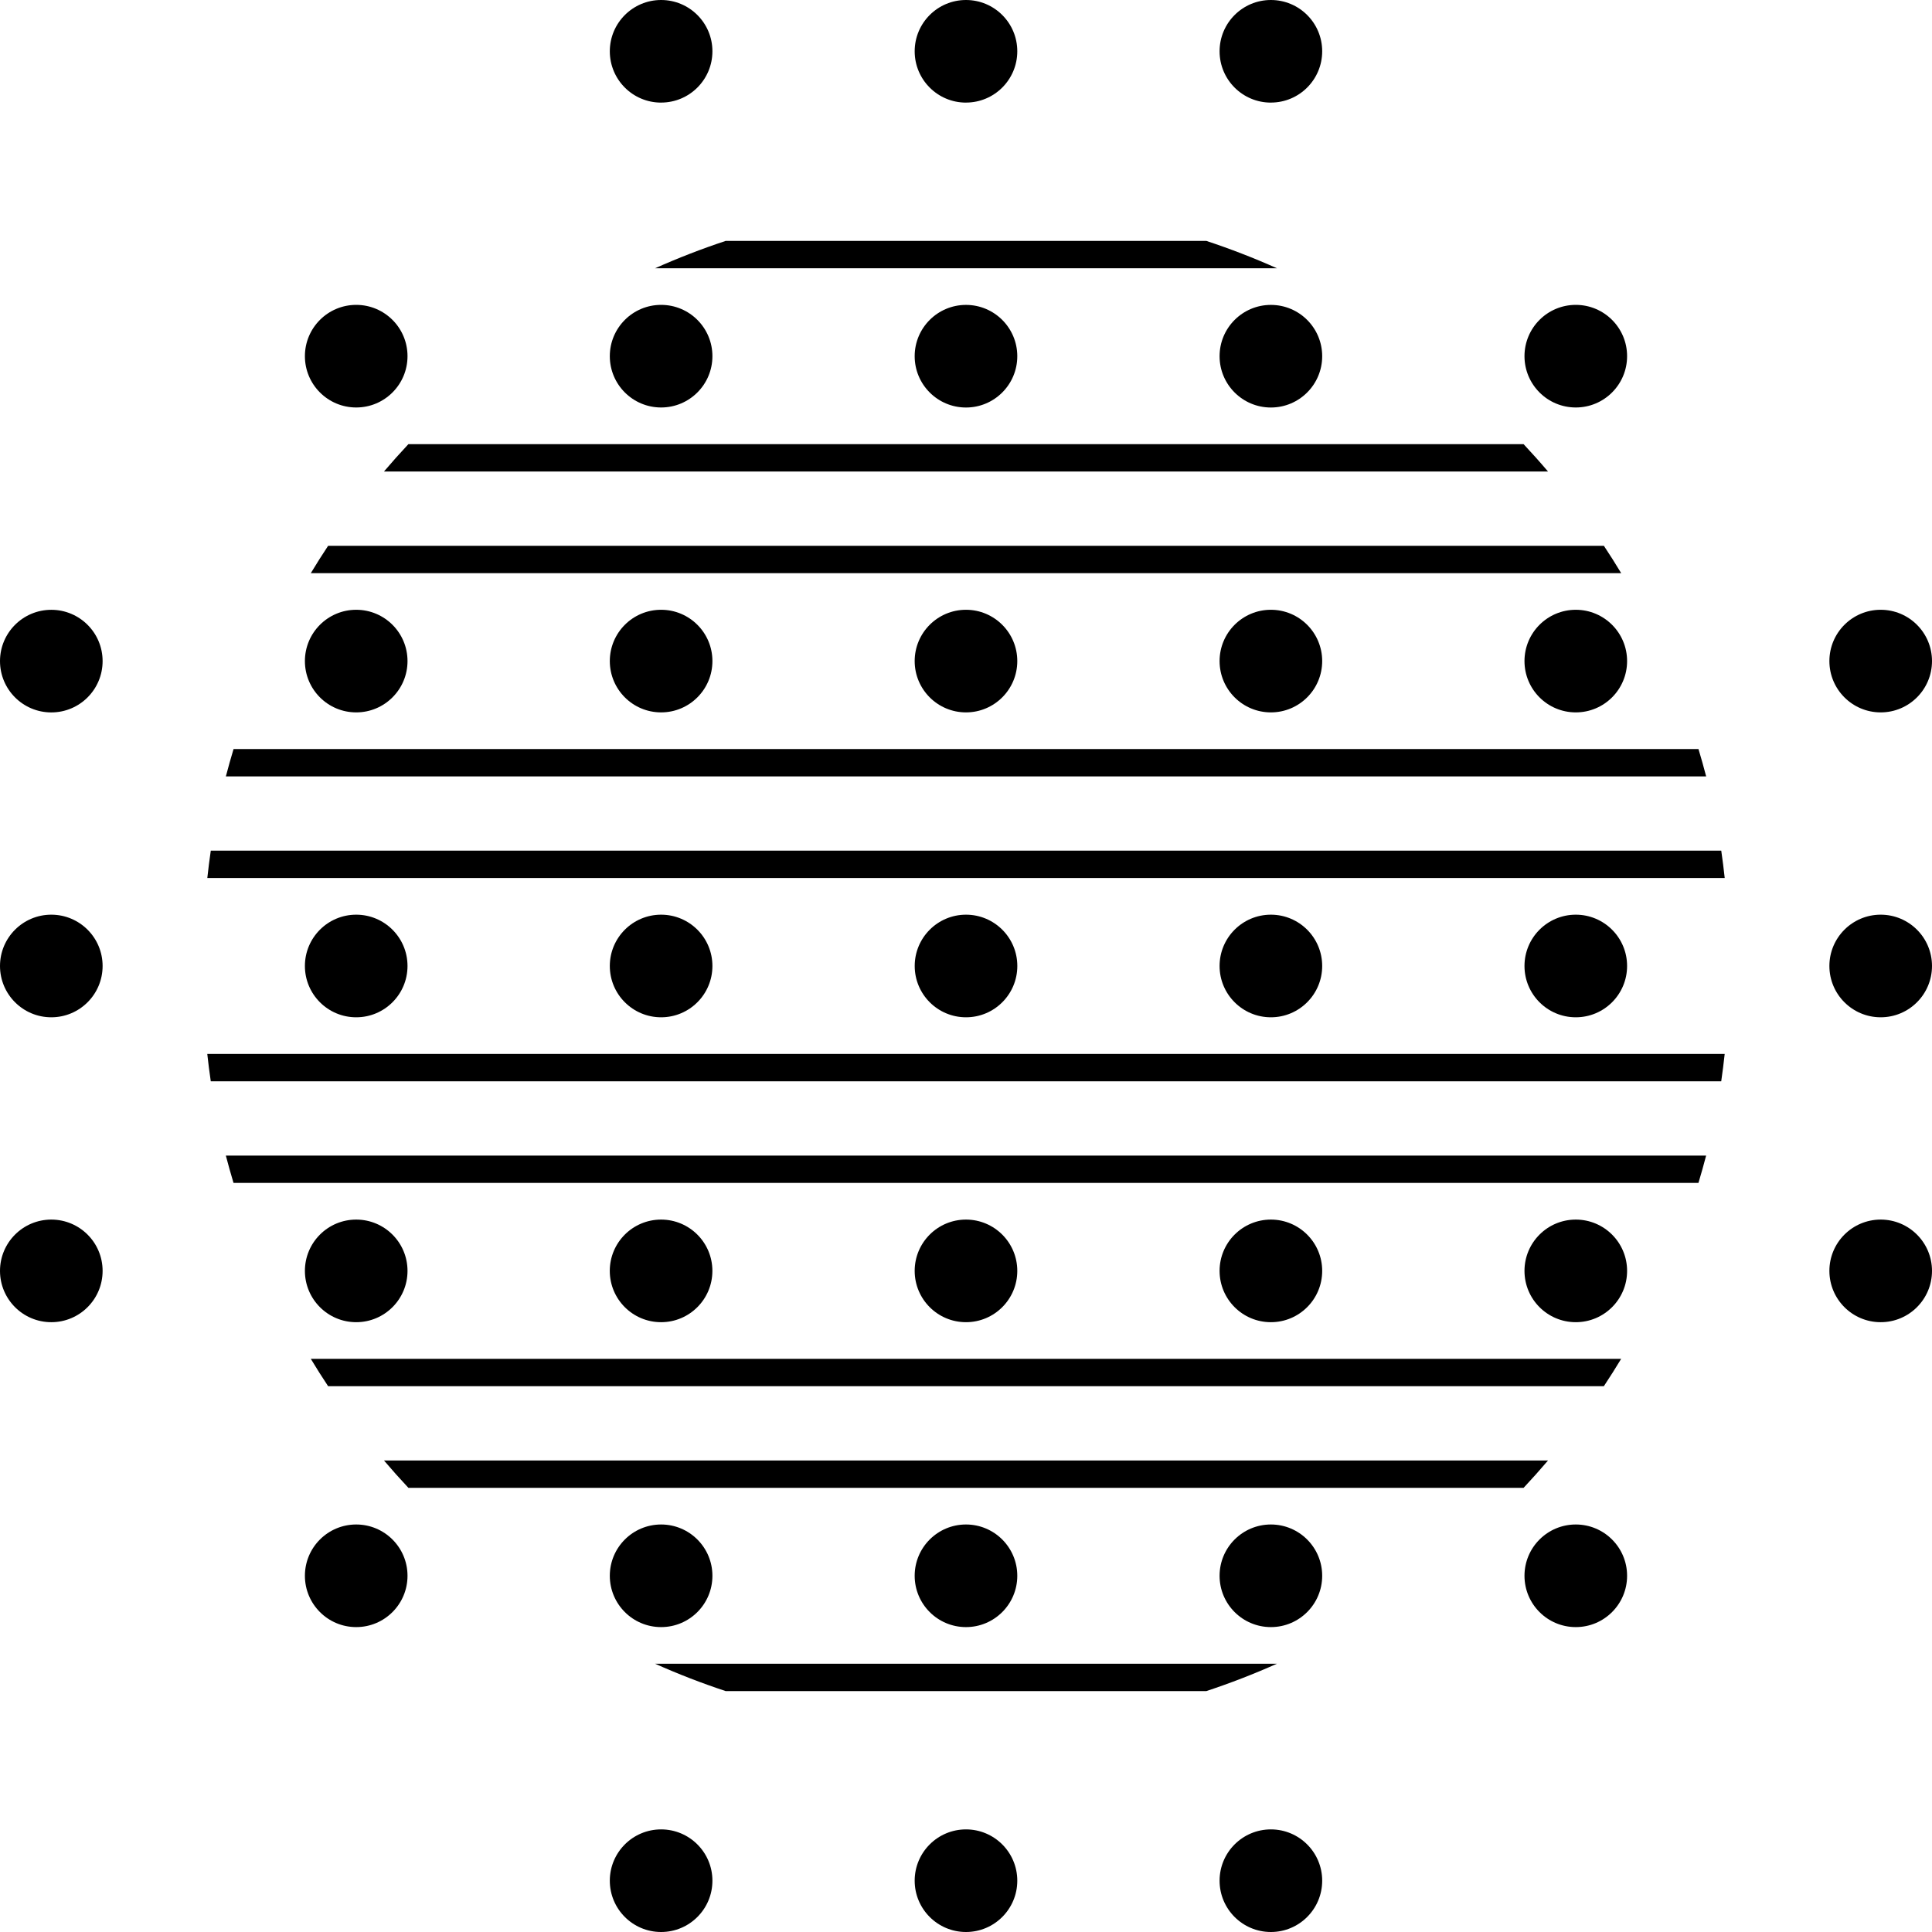 <svg data-name="Layer 1" xmlns="http://www.w3.org/2000/svg" viewBox="0 0 608.17 608.16"><path d="M592.02 224.25c8.92 0 16.15-7.23 16.15-16.15s-7.23-16.15-16.15-16.15-16.15 7.23-16.15 16.15 7.23 16.15 16.15 16.15ZM496.04 224.25c8.92 0 16.15-7.23 16.15-16.15s-7.23-16.15-16.15-16.15-16.15 7.23-16.15 16.15 7.23 16.15 16.15 16.15Z"></path><circle cx="400.06" cy="208.1" r="16.15"></circle><circle cx="304.08" cy="208.1" r="16.15"></circle><path d="M191.96 208.1c0 8.92 7.23 16.15 16.15 16.15s16.15-7.23 16.15-16.15-7.23-16.15-16.15-16.15-16.15 7.23-16.15 16.15ZM112.13 224.25c8.92 0 16.15-7.23 16.15-16.15s-7.23-16.15-16.15-16.15-16.15 7.23-16.15 16.15 7.23 16.15 16.15 16.15ZM16.15 191.96C7.23 191.96 0 199.19 0 208.11s7.23 16.15 16.15 16.15 16.15-7.23 16.15-16.15-7.23-16.15-16.15-16.15ZM496.04 128.27c8.92 0 16.15-7.23 16.15-16.15s-7.23-16.15-16.15-16.15-16.15 7.23-16.15 16.15 7.23 16.15 16.15 16.15ZM400.06 32.29c8.92 0 16.15-7.23 16.15-16.15S408.98 0 400.06 0s-16.15 7.23-16.15 16.15 7.23 16.15 16.15 16.15Z"></path><circle cx="400.06" cy="112.13" r="16.15"></circle><path d="M304.08 32.29c8.92 0 16.15-7.23 16.15-16.15S313 0 304.08 0s-16.15 7.23-16.15 16.15 7.23 16.15 16.15 16.15Z"></path><circle cx="304.08" cy="112.13" r="16.15"></circle><path d="M208.11 32.29c8.92 0 16.15-7.23 16.15-16.15S217.02 0 208.11 0s-16.15 7.23-16.15 16.15 7.23 16.15 16.15 16.15ZM208.11 128.27c8.92 0 16.15-7.23 16.15-16.15s-7.23-16.15-16.15-16.15-16.15 7.23-16.15 16.15 7.23 16.15 16.15 16.15ZM112.13 128.27c8.92 0 16.15-7.23 16.15-16.15s-7.23-16.15-16.15-16.15-16.15 7.23-16.15 16.15 7.23 16.15 16.15 16.15ZM592.02 287.93c-8.92 0-16.15 7.23-16.15 16.15s7.23 16.15 16.15 16.15 16.15-7.23 16.15-16.15-7.23-16.15-16.15-16.15ZM479.89 304.08c0 8.92 7.23 16.15 16.15 16.15s16.15-7.23 16.15-16.15-7.23-16.15-16.15-16.15-16.15 7.23-16.15 16.15ZM383.91 304.08c0 8.92 7.23 16.15 16.15 16.15s16.15-7.23 16.15-16.15-7.23-16.15-16.15-16.15-16.15 7.23-16.15 16.15ZM287.94 304.08c0 8.92 7.23 16.15 16.15 16.15s16.15-7.23 16.15-16.15-7.23-16.15-16.15-16.15-16.15 7.23-16.15 16.15ZM191.96 304.08c0 8.92 7.23 16.15 16.15 16.15s16.15-7.23 16.15-16.15-7.23-16.15-16.15-16.15-16.15 7.23-16.15 16.15ZM95.98 304.08c0 8.92 7.23 16.15 16.15 16.15s16.15-7.23 16.15-16.15-7.23-16.15-16.15-16.15-16.15 7.23-16.15 16.15ZM16.15 287.93C7.23 287.93 0 295.16 0 304.08s7.23 16.15 16.15 16.15S32.3 313 32.3 304.08s-7.23-16.15-16.15-16.15ZM592.02 383.91c-8.92 0-16.15 7.23-16.15 16.15s7.23 16.15 16.15 16.15 16.15-7.23 16.15-16.15-7.23-16.15-16.15-16.15ZM496.04 383.91c-8.92 0-16.15 7.23-16.15 16.15s7.23 16.15 16.15 16.15 16.15-7.23 16.15-16.15-7.23-16.15-16.15-16.15ZM416.21 400.06c0-8.92-7.23-16.15-16.15-16.15s-16.15 7.23-16.15 16.15 7.23 16.15 16.15 16.15 16.15-7.23 16.15-16.15ZM320.23 400.06c0-8.92-7.23-16.15-16.15-16.15s-16.15 7.23-16.15 16.15 7.23 16.15 16.15 16.15 16.15-7.23 16.15-16.15ZM224.25 400.06c0-8.92-7.23-16.15-16.15-16.15s-16.15 7.23-16.15 16.15 7.23 16.15 16.15 16.15 16.15-7.23 16.15-16.15ZM112.13 383.91c-8.92 0-16.15 7.23-16.15 16.15s7.23 16.15 16.15 16.15 16.15-7.23 16.15-16.15-7.23-16.15-16.15-16.15ZM16.15 383.91C7.23 383.91 0 391.14 0 400.06s7.23 16.15 16.15 16.15 16.15-7.23 16.15-16.15-7.23-16.15-16.15-16.15ZM496.04 479.89c-8.92 0-16.15 7.23-16.15 16.15s7.23 16.15 16.15 16.15 16.15-7.23 16.15-16.15-7.23-16.15-16.15-16.15Z"></path><circle cx="400.06" cy="496.04" r="16.15"></circle><circle cx="400.06" cy="592.02" r="16.15"></circle><circle cx="304.08" cy="496.04" r="16.15"></circle><circle cx="304.08" cy="592.02" r="16.15"></circle><path d="M208.11 512.19c8.92 0 16.15-7.23 16.15-16.15s-7.23-16.15-16.15-16.15-16.15 7.23-16.15 16.15 7.23 16.15 16.15 16.15ZM208.11 575.87c-8.92 0-16.15 7.23-16.15 16.15s7.23 16.15 16.15 16.15 16.15-7.23 16.15-16.15-7.23-16.15-16.15-16.15ZM112.13 479.89c-8.92 0-16.15 7.23-16.15 16.15s7.23 16.15 16.15 16.15 16.15-7.23 16.15-16.15-7.23-16.15-16.15-16.15ZM401.95 84.44c-7.23-3.23-14.64-6.1-22.22-8.61H228.44c-7.58 2.51-14.99 5.39-22.22 8.61h195.73ZM504.87 171.81H103.29c-1.87 2.83-3.7 5.7-5.45 8.61h412.49c-1.75-2.92-3.58-5.78-5.45-8.61ZM534.65 235.79H73.52c-.85 2.86-1.68 5.72-2.42 8.61h465.98c-.74-2.9-1.58-5.76-2.42-8.61ZM541.82 267.78H66.35c-.43 2.85-.76 5.73-1.09 8.61h477.66c-.33-2.88-.66-5.76-1.09-8.61ZM73.52 372.37h461.13c.84-2.86 1.68-5.72 2.42-8.61H71.09c.74 2.9 1.58 5.76 2.42 8.61ZM66.35 340.38h475.47c.43-2.85.76-5.73 1.09-8.61H65.25c.33 2.88.66 5.76 1.1 8.61ZM103.3 436.36h401.57c1.87-2.83 3.7-5.7 5.45-8.61H97.84c1.75 2.92 3.58 5.78 5.45 8.61ZM120.87 459.74c2.49 2.93 5.06 5.8 7.69 8.61h351.05c2.63-2.81 5.19-5.68 7.69-8.61H120.87ZM206.23 523.73c7.23 3.23 14.64 6.1 22.22 8.61h151.27c7.58-2.51 15-5.39 22.22-8.61H206.23ZM487.3 148.43c-2.49-2.93-5.06-5.8-7.69-8.61H128.55c-2.63 2.81-5.19 5.68-7.69 8.61H487.3Z"></path></svg>